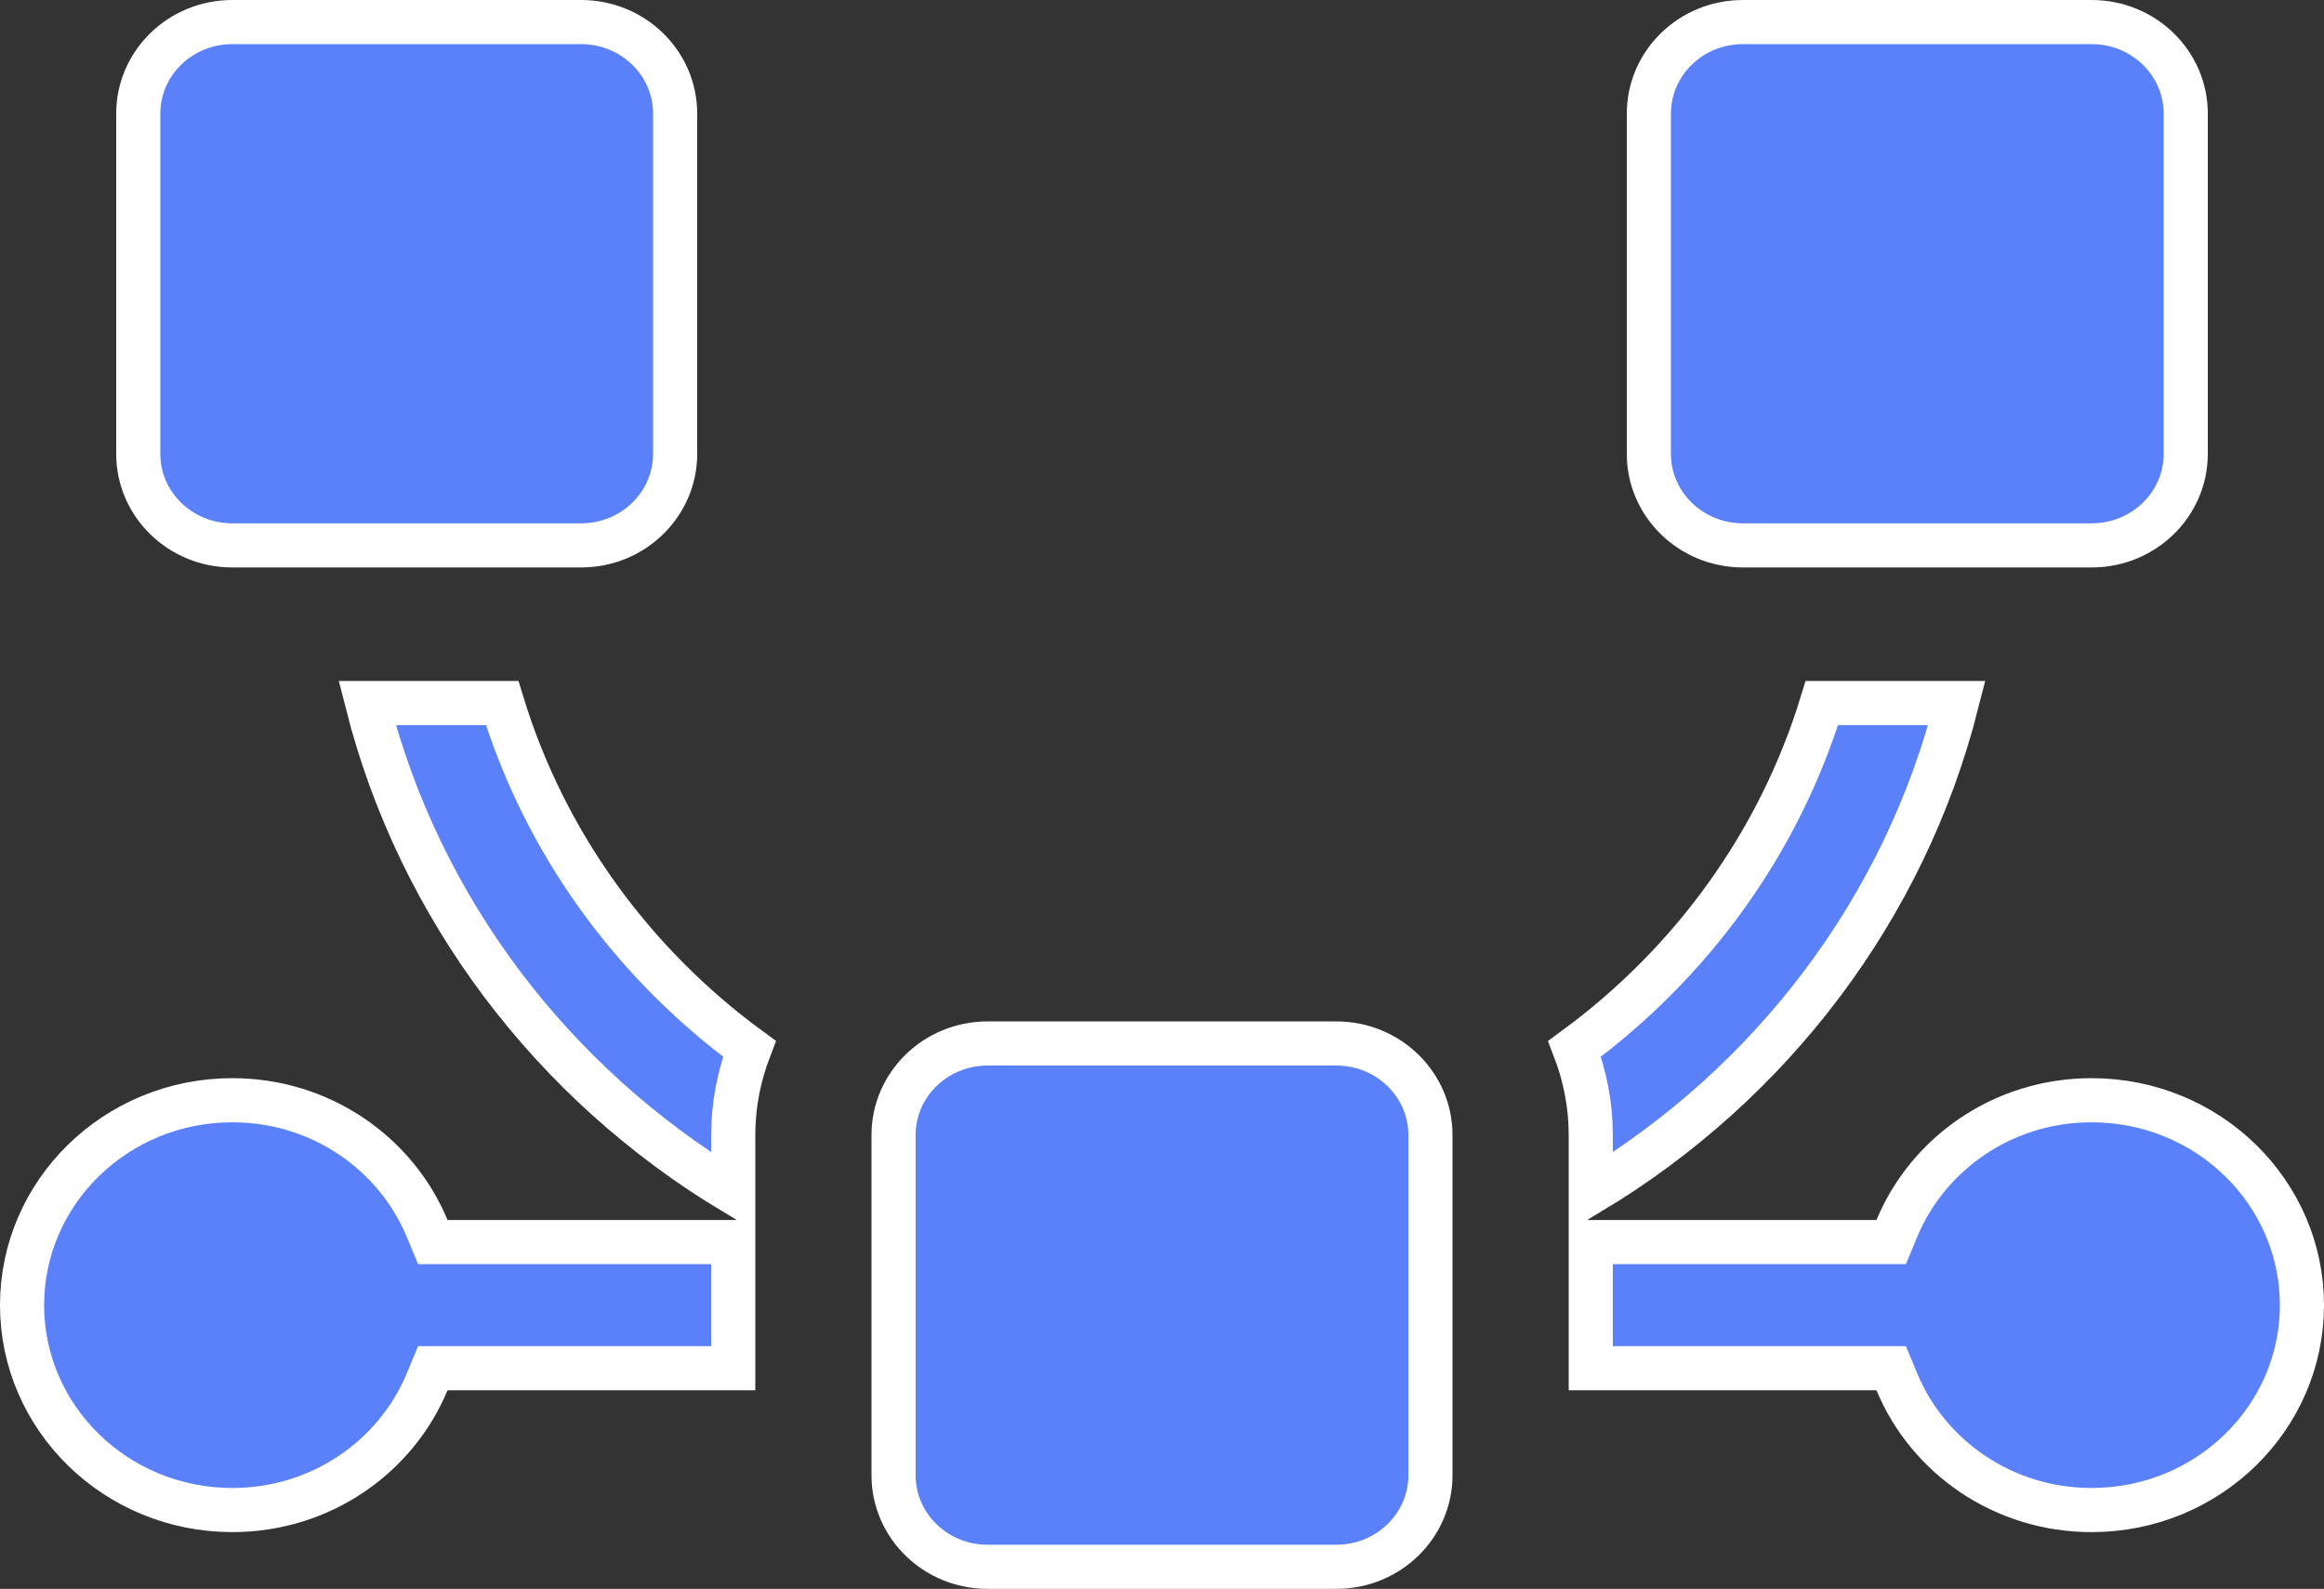 <svg width="79" height="54" viewBox="0 0 79 54" fill="none" xmlns="http://www.w3.org/2000/svg">
<rect x="0" y="0" width="79" height="54" fill="#333333" stroke="none"/>
<path d="M54.075 42.214H63.786H64.287L64.479 41.752C65.537 39.203 68.094 37.393 71.1 37.393C75.065 37.393 78.25 40.527 78.25 44.357C78.25 48.187 75.065 51.321 71.1 51.321C68.094 51.321 65.537 49.511 64.479 46.962L64.287 46.5H63.786H54.075V42.214ZM66.519 23.893C64.745 30.888 60.21 36.827 54.075 40.518V38.571C54.075 37.536 53.874 36.553 53.525 35.645C57.49 32.739 60.475 28.65 61.931 23.893L66.519 23.893ZM15.214 46.5H14.713L14.521 46.962C13.463 49.511 10.906 51.321 7.9 51.321C3.935 51.321 0.75 48.187 0.75 44.357C0.75 40.527 3.935 37.393 7.9 37.393C10.906 37.393 13.463 39.203 14.521 41.752L14.713 42.214H15.214H24.925V46.5H15.214ZM24.925 40.518C18.79 36.827 14.255 30.888 12.481 23.893H17.07C18.524 28.65 21.51 32.74 25.475 35.645C25.127 36.553 24.925 37.536 24.925 38.571V40.518ZM45.425 53.25H33.575C31.791 53.25 30.375 51.842 30.375 50.143V38.571C30.375 36.873 31.791 35.464 33.575 35.464L45.425 35.464C47.209 35.464 48.625 36.873 48.625 38.571V50.143C48.625 51.842 47.209 53.25 45.425 53.25ZM71.1 18.536H59.25C57.466 18.536 56.05 17.128 56.05 15.429L56.05 3.857C56.05 2.158 57.466 0.75 59.25 0.75H71.1C72.884 0.75 74.3 2.158 74.3 3.857V15.429C74.3 17.128 72.884 18.536 71.1 18.536ZM19.75 18.536H7.9C6.116 18.536 4.7 17.128 4.7 15.429V3.857C4.7 2.158 6.116 0.75 7.9 0.75H19.75C21.534 0.75 22.95 2.158 22.95 3.857V15.429C22.95 17.128 21.534 18.536 19.75 18.536Z" fill="#5A81FA" stroke="white" stroke-width="1.5"/>
</svg>
